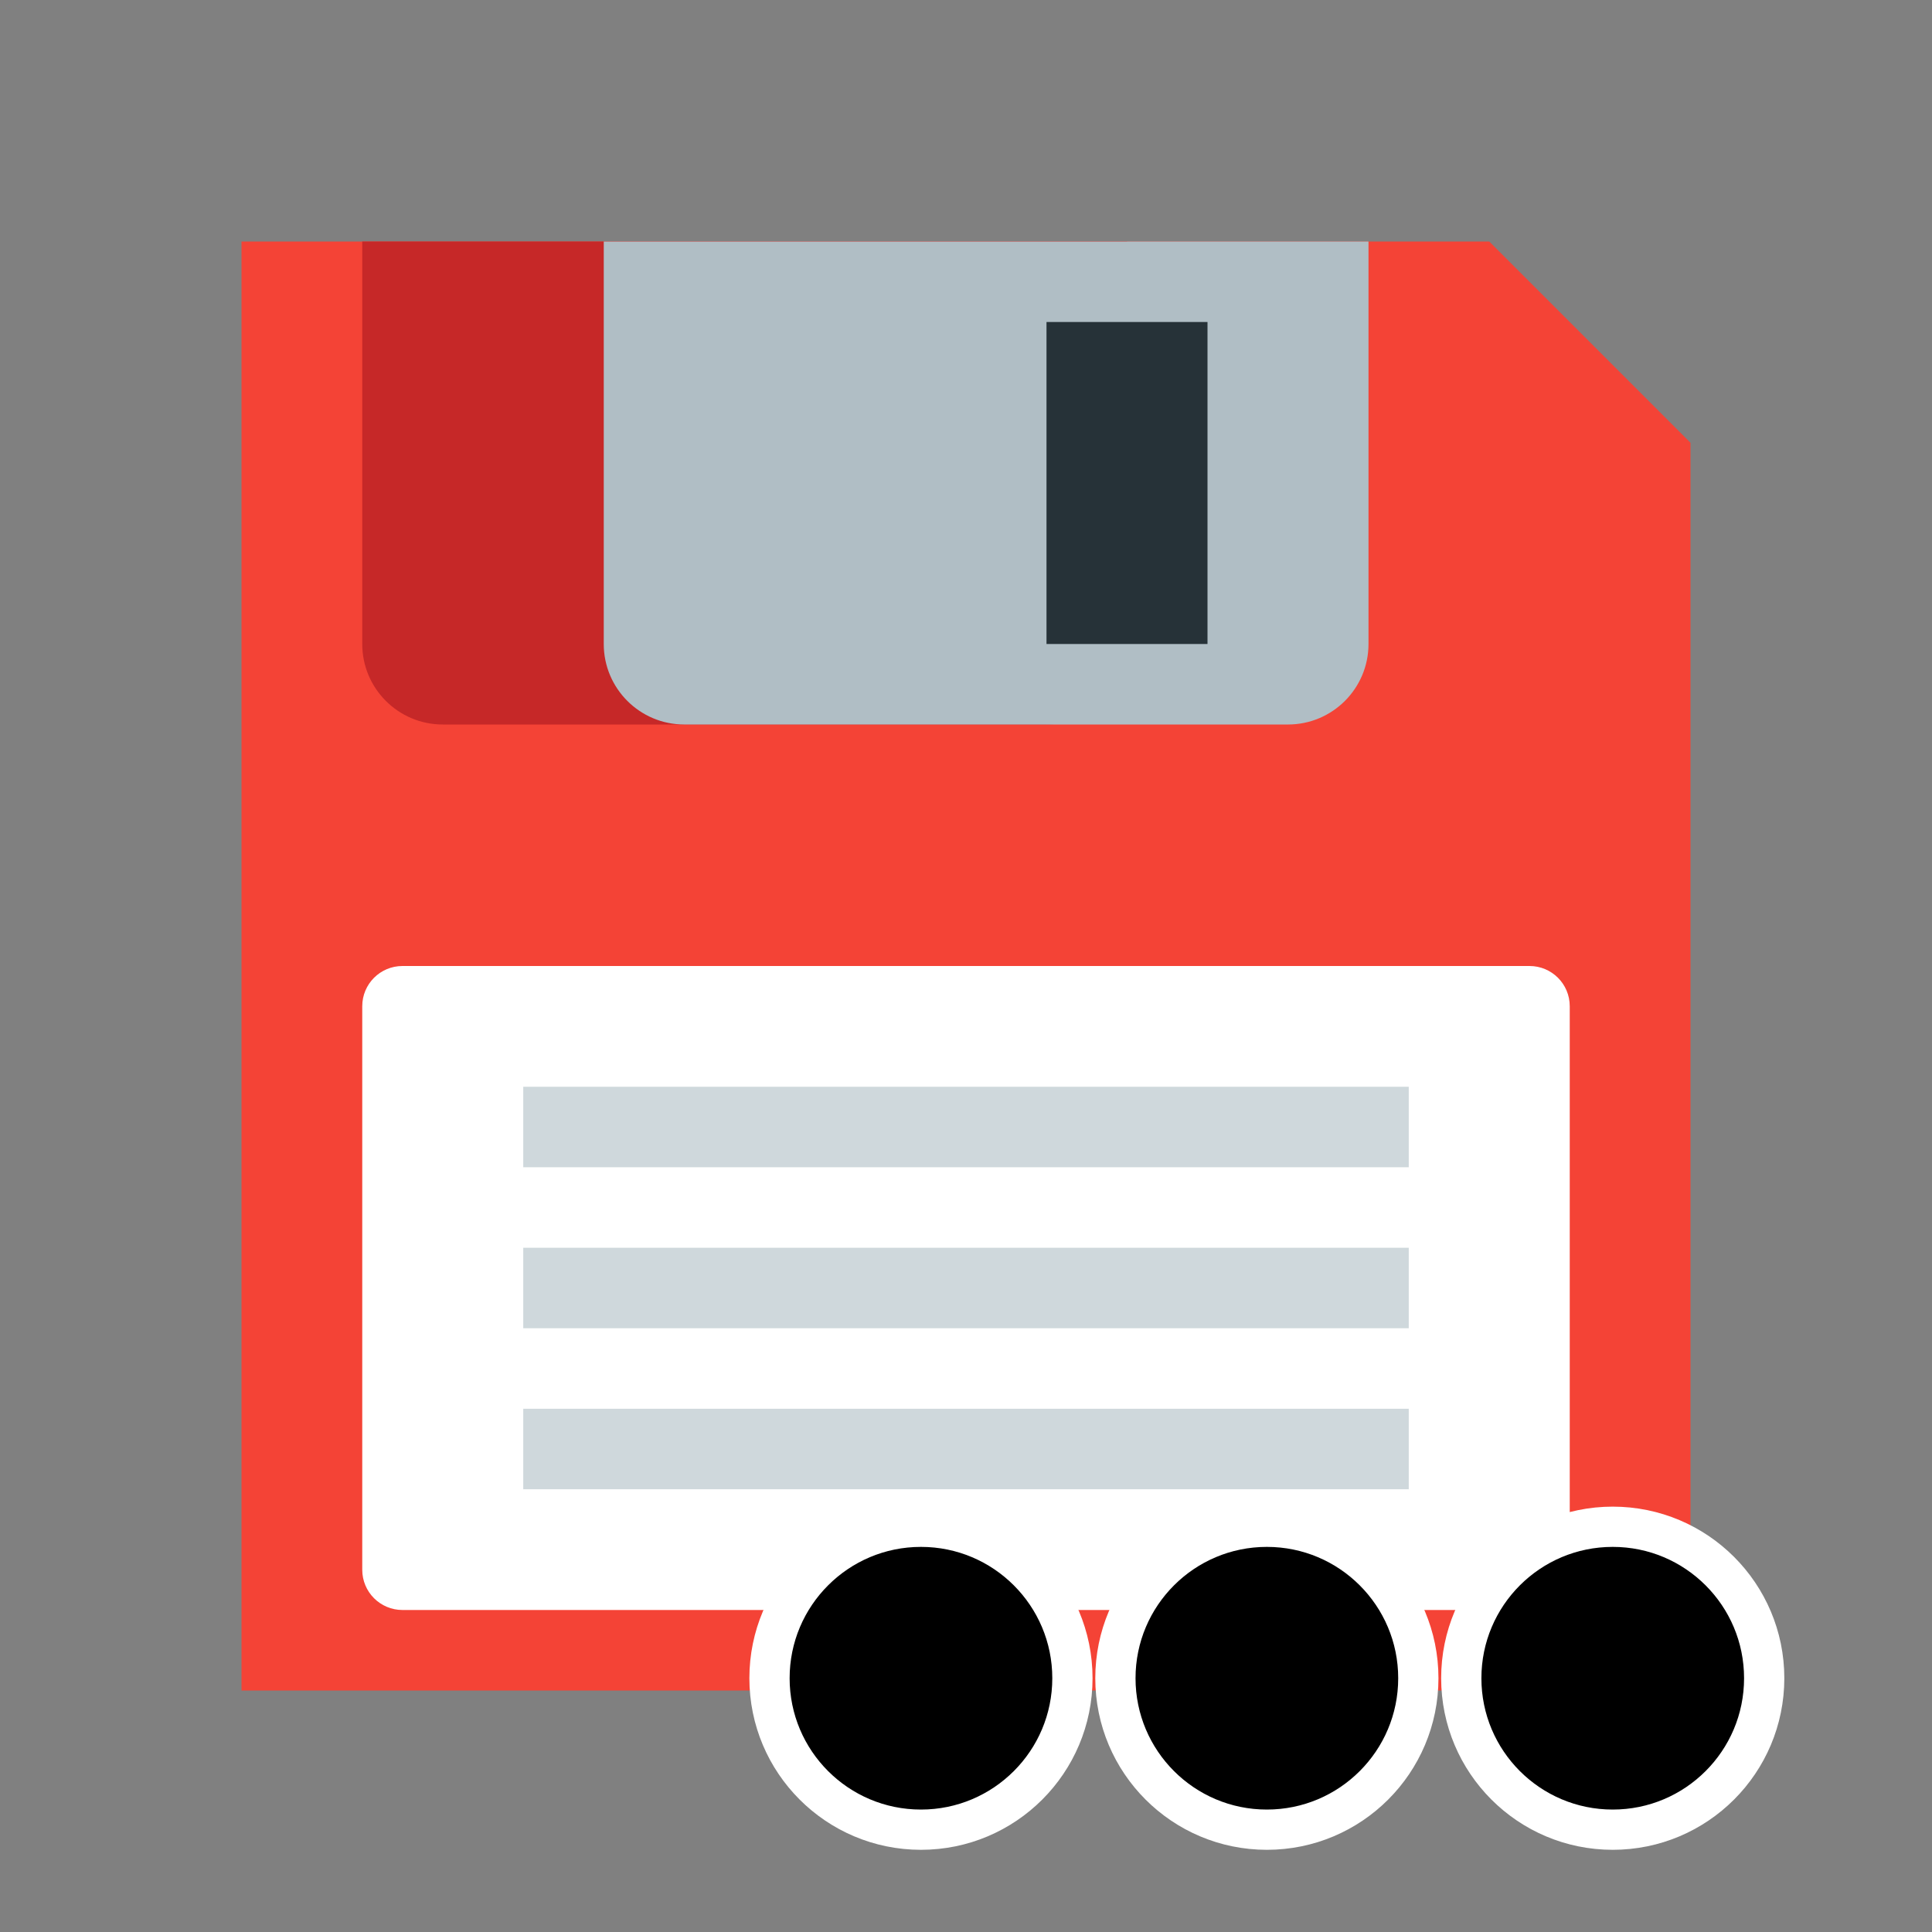 <svg xmlns="http://www.w3.org/2000/svg" xmlns:svg="http://www.w3.org/2000/svg" id="????????_1" width="48" height="48" x="0" y="0" contentScriptType="application/ecmascript" contentStyleType="text/css" enable-background="new 0 0 48 48" preserveAspectRatio="xMidYMid meet" version="1.1" viewBox="0 0 48 48" zoomAndPan="magnify" xml:space="preserve" style="fill:#06f"><rect x="0" y="0" width="48" height="48" fill="#808080" stroke="none"/><polygon id="polygon3" fill="#F44336" points="42 42 6 42 6 6 37 6 42 11"/><path id="path5" fill="#FFF" d="M39,39c0,0.553-0.447,1-1,1H10c-0.553,0-1-0.447-1-1V25c0-0.553,0.447-1,1-1h28c0.553,0,1,0.447,1,1V39z"/><g id="g7"><rect id="rect9" width="22" height="2" x="13" y="31" fill="#CFD8DC"/><rect id="rect11" width="22" height="2" x="13" y="27" fill="#CFD8DC"/><rect id="rect13" width="22" height="2" x="13" y="35" fill="#CFD8DC"/></g><path id="path15" fill="#C62828" d="M9,6v10c0,1.104,0.896,2,2,2h15c1.104,0,2-0.896,2-2V6H9z"/><path id="path17" fill="#B0BEC5" d="M15,6v10c0,1.104,0.896,2,2,2h15c1.104,0,2-0.896,2-2V6H15z"/><rect id="rect19" width="4" height="8" x="26" y="8" fill="#263238"/><circle style="fill:#000;fill-opacity:1;stroke:#fff;stroke-opacity:1" id="path4153" cx="22.881" cy="41.695" r="3.763"/><circle style="fill:#000;fill-opacity:1;stroke:#fff;stroke-opacity:1" id="path4153-9" cx="31.475" cy="41.695" r="3.763"/><circle style="fill:#000;fill-opacity:1;stroke:#fff;stroke-opacity:1" id="path4153-7" cx="40.068" cy="41.695" r="3.763"/></svg>